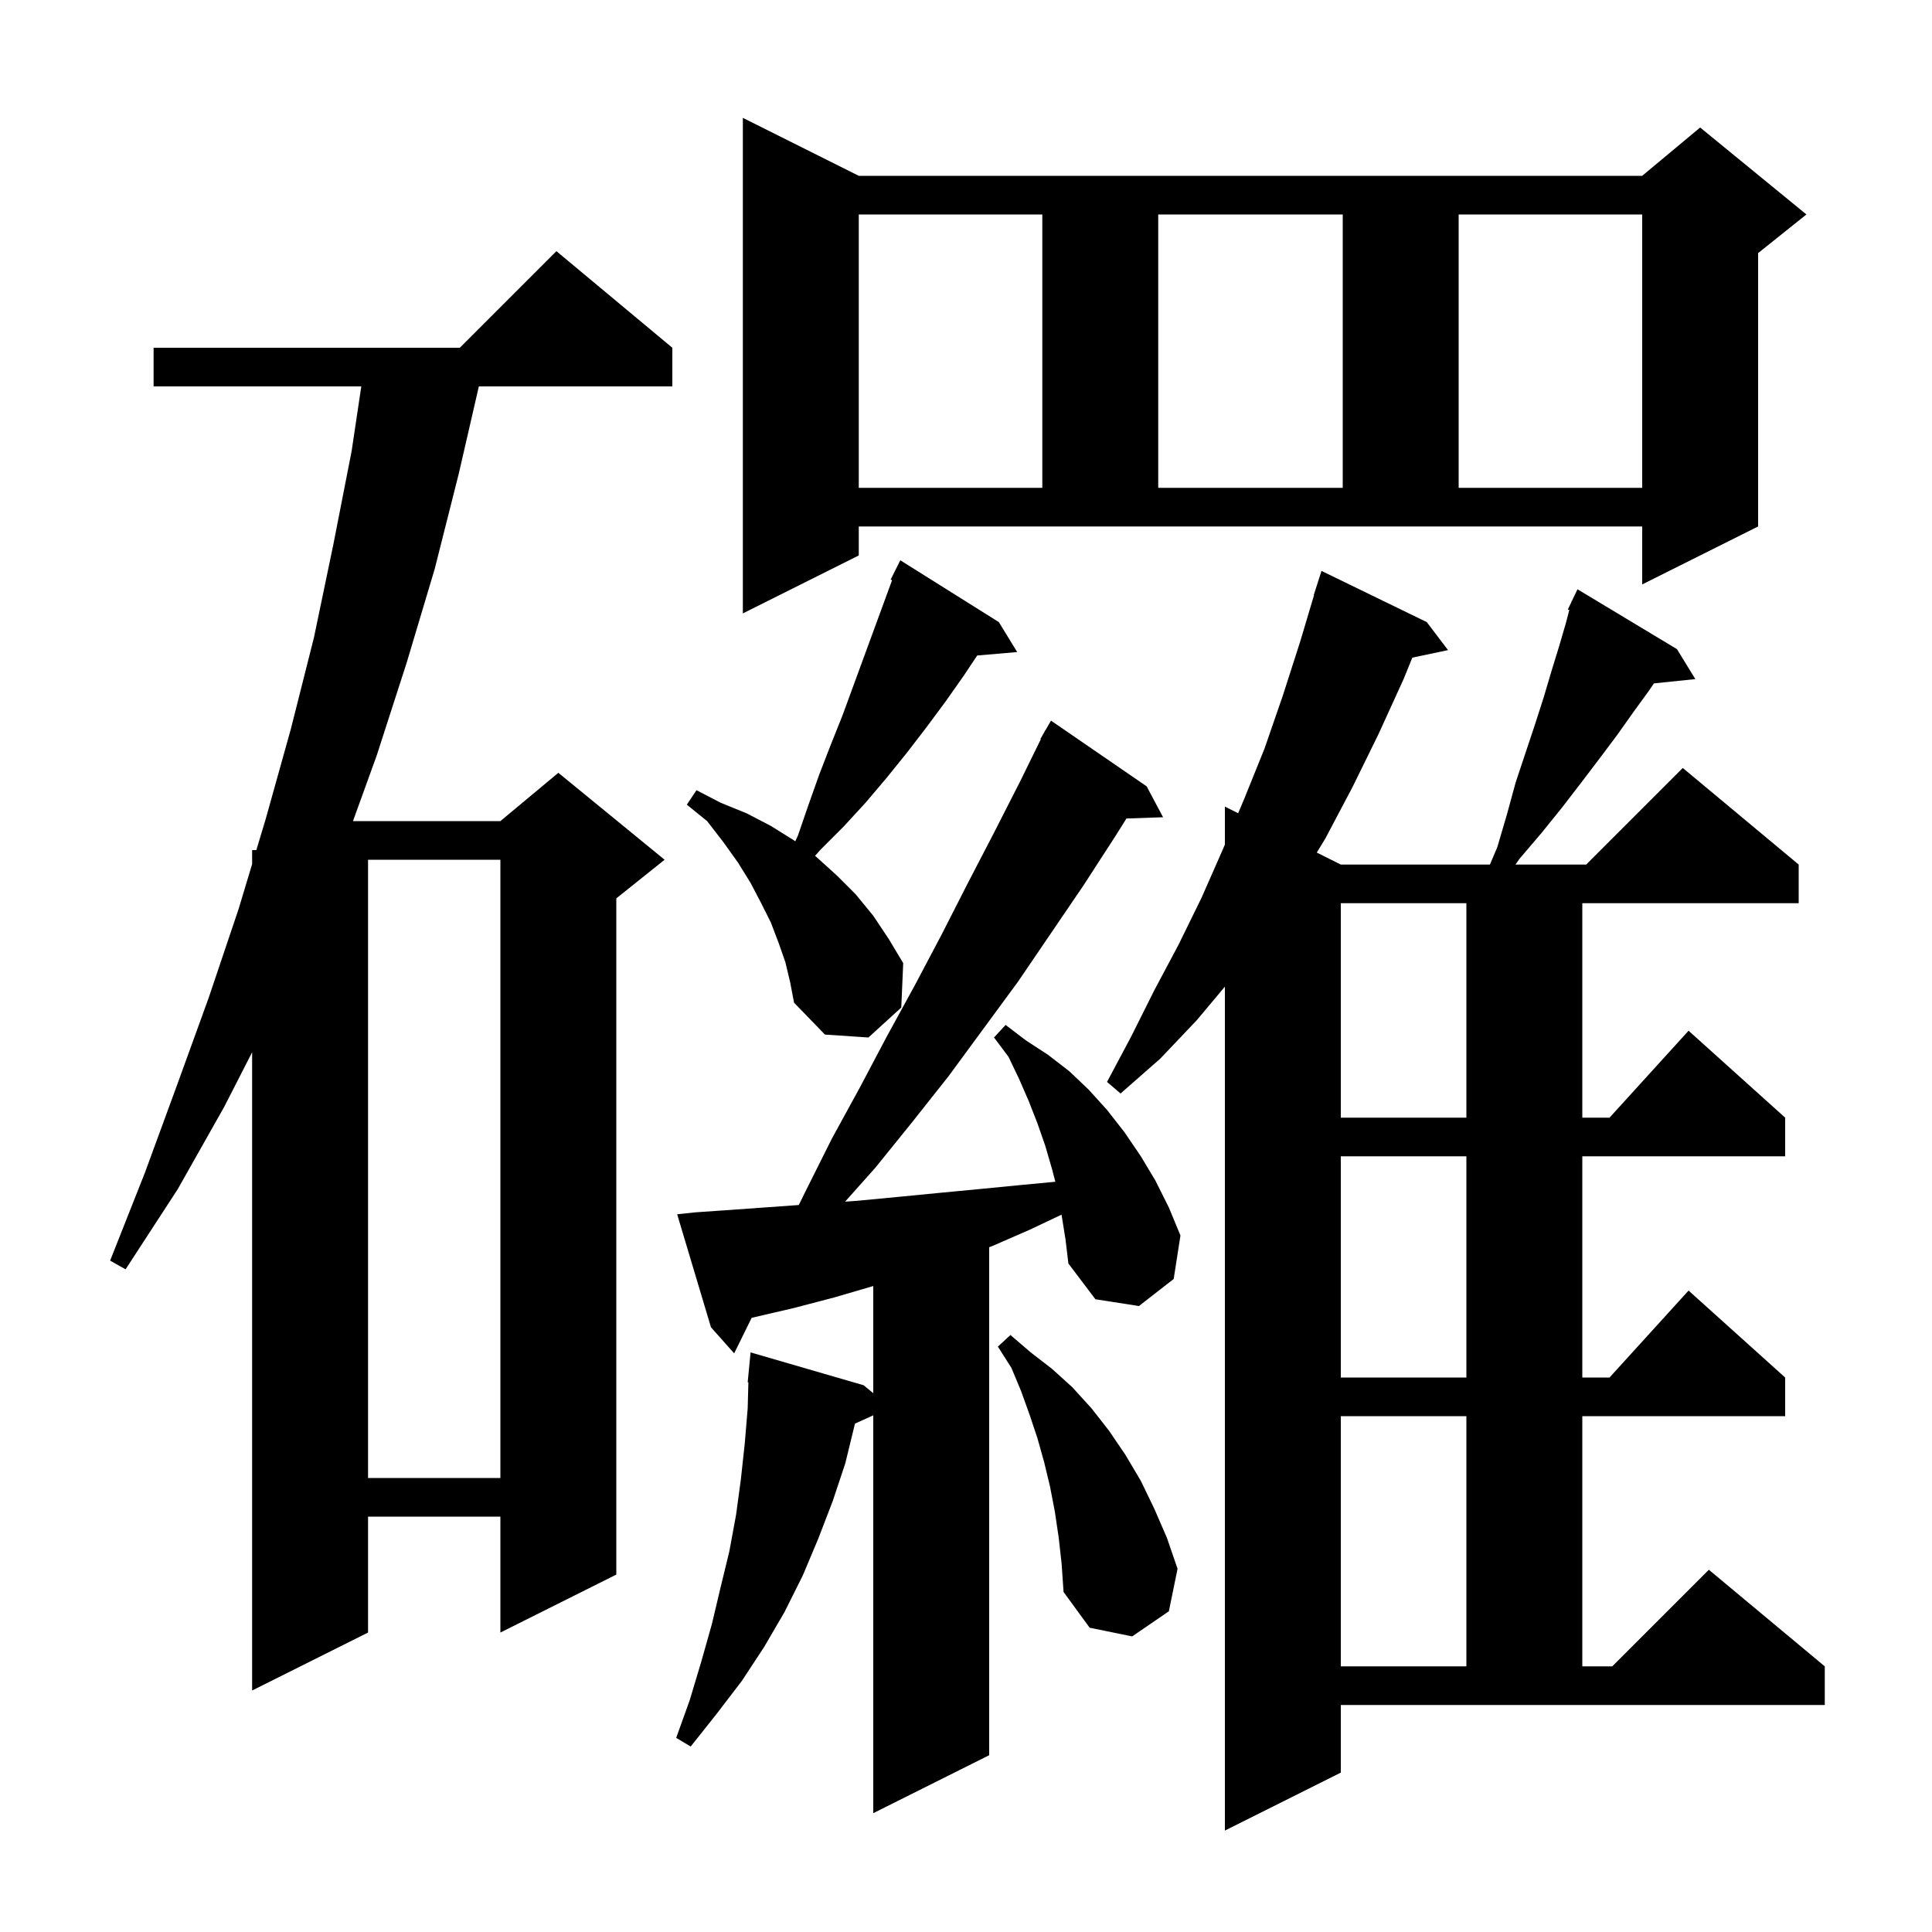 <svg xmlns="http://www.w3.org/2000/svg" xmlns:xlink="http://www.w3.org/1999/xlink" version="1.1" baseProfile="full" viewBox="0 0 200 200" width="200" height="200">
<g fill="black">
<path d="M 138.8 183.5 L 126.8 189.5 L 126.8 102.136 L 123.9 105.6 L 120.1 109.6 L 116.0 113.2 L 114.6 112.0 L 117.1 107.3 L 119.5 102.5 L 122.0 97.8 L 124.4 92.9 L 126.6 87.9 L 126.8 87.427 L 126.8 83.5 L 128.171 84.186 L 128.8 82.7 L 130.9 77.5 L 132.8 72.0 L 134.6 66.4 L 136.029 61.607 L 136.0 61.6 L 136.8 59.1 L 147.7 64.4 L 149.9 67.3 L 146.204 68.078 L 145.3 70.3 L 142.7 76.0 L 140.0 81.5 L 137.2 86.8 L 136.314 88.257 L 138.8 89.5 L 154.236 89.5 L 155.0 87.7 L 156.0 84.3 L 156.9 81.0 L 158.9 75.0 L 159.8 72.2 L 160.6 69.5 L 161.4 66.9 L 162.1 64.5 L 162.451 63.155 L 162.3 63.1 L 162.665 62.333 L 162.7 62.2 L 162.723 62.211 L 163.3 61.0 L 173.6 67.2 L 175.5 70.3 L 171.216 70.743 L 170.7 71.5 L 169.1 73.7 L 167.4 76.1 L 165.6 78.5 L 163.7 81.0 L 161.7 83.6 L 159.6 86.2 L 157.3 88.9 L 156.88 89.5 L 164.2 89.5 L 174.2 79.5 L 186.2 89.5 L 186.2 93.5 L 163.8 93.5 L 163.8 115.7 L 166.618 115.7 L 174.8 106.7 L 184.8 115.7 L 184.8 119.7 L 163.8 119.7 L 163.8 142.6 L 166.618 142.6 L 174.8 133.6 L 184.8 142.6 L 184.8 146.6 L 163.8 146.6 L 163.8 172.5 L 166.9 172.5 L 176.9 162.5 L 188.9 172.5 L 188.9 176.5 L 138.8 176.5 Z M 109.891 125.741 L 106.6 127.3 L 102.7 129.0 L 102.4 129.113 L 102.4 181.7 L 90.4 187.7 L 90.4 146.515 L 88.506 147.373 L 88.5 147.4 L 87.5 151.5 L 86.2 155.4 L 84.7 159.3 L 83.1 163.1 L 81.2 166.9 L 79.1 170.5 L 76.8 174.0 L 74.2 177.4 L 71.5 180.8 L 70.0 179.9 L 71.4 176.0 L 72.6 172.0 L 73.7 168.1 L 74.6 164.3 L 75.5 160.6 L 76.2 156.8 L 76.7 153.1 L 77.1 149.4 L 77.4 145.8 L 77.473 143.102 L 77.4 143.1 L 77.7 140.0 L 89.4 143.4 L 90.4 144.221 L 90.4 133.129 L 86.4 134.3 L 82.2 135.4 L 77.811 136.421 L 76.0 140.1 L 73.6 137.4 L 70.1 125.7 L 72.0 125.5 L 76.3 125.2 L 82.691 124.743 L 83.4 123.3 L 86.1 117.9 L 89.0 112.6 L 91.8 107.3 L 94.7 102.0 L 97.5 96.7 L 100.2 91.4 L 102.9 86.2 L 105.6 80.9 L 107.748 76.521 L 107.7 76.5 L 108.083 75.838 L 108.2 75.6 L 108.216 75.609 L 108.8 74.6 L 118.7 81.4 L 120.4 84.6 L 116.61 84.731 L 115.5 86.5 L 112.2 91.6 L 105.4 101.6 L 98.2 111.4 L 94.4 116.2 L 90.6 120.9 L 87.484 124.396 L 88.8 124.3 L 93.0 123.9 L 97.1 123.5 L 101.3 123.1 L 105.4 122.7 L 109.248 122.334 L 108.9 121.0 L 108.2 118.6 L 107.4 116.3 L 106.5 114.0 L 105.5 111.7 L 104.4 109.4 L 102.9 107.4 L 104.1 106.1 L 106.2 107.7 L 108.5 109.2 L 110.7 110.9 L 112.7 112.8 L 114.6 114.9 L 116.4 117.2 L 118.1 119.7 L 119.6 122.2 L 121.0 125.0 L 122.2 127.9 L 121.5 132.4 L 117.9 135.2 L 113.4 134.5 L 110.6 130.8 L 110.3 128.3 Z M 69.6 36.0 L 69.6 40.0 L 49.57 40.0 L 47.5 49.0 L 45.0 58.9 L 42.1 68.6 L 39.0 78.2 L 36.54 85.0 L 51.8 85.0 L 57.8 80.0 L 68.8 89.0 L 63.8 93.0 L 63.8 163.0 L 51.8 169.0 L 51.8 157.0 L 38.1 157.0 L 38.1 169.0 L 26.1 175.0 L 26.1 108.929 L 23.2 114.6 L 18.4 123.1 L 13.0 131.4 L 11.4 130.5 L 15.0 121.4 L 18.3 112.4 L 21.6 103.3 L 24.7 94.1 L 26.1 89.45 L 26.1 88.0 L 26.537 88.0 L 27.5 84.8 L 30.1 75.5 L 32.5 66.0 L 34.5 56.4 L 36.4 46.7 L 37.401 40.0 L 15.9 40.0 L 15.9 36.0 L 47.6 36.0 L 57.6 26.0 Z M 138.8 146.6 L 138.8 172.5 L 151.8 172.5 L 151.8 146.6 Z M 109.6 159.2 L 109.2 156.5 L 108.7 153.9 L 108.1 151.4 L 107.4 148.9 L 106.6 146.5 L 105.7 144.0 L 104.7 141.6 L 103.3 139.4 L 104.6 138.2 L 106.7 140.0 L 108.9 141.7 L 111.0 143.6 L 113.0 145.8 L 114.8 148.1 L 116.5 150.6 L 118.1 153.3 L 119.5 156.2 L 120.8 159.2 L 121.9 162.4 L 121.0 166.8 L 117.2 169.4 L 112.8 168.5 L 110.1 164.8 L 109.9 161.9 Z M 38.1 89.0 L 38.1 153.0 L 51.8 153.0 L 51.8 89.0 Z M 138.8 119.7 L 138.8 142.6 L 151.8 142.6 L 151.8 119.7 Z M 138.8 93.5 L 138.8 115.7 L 151.8 115.7 L 151.8 93.5 Z M 81.3 99.6 L 80.6 97.6 L 79.8 95.5 L 78.8 93.5 L 77.7 91.4 L 76.4 89.3 L 74.9 87.2 L 73.2 85.0 L 71.1 83.3 L 72.1 81.8 L 74.6 83.1 L 77.3 84.2 L 79.8 85.5 L 82.2 87.0 L 82.324 87.092 L 82.6 86.5 L 83.7 83.3 L 84.8 80.2 L 86.0 77.1 L 87.2 74.1 L 92.349 60.058 L 92.2 60.0 L 93.2 58.0 L 103.4 64.4 L 105.3 67.5 L 101.162 67.857 L 99.8 69.9 L 97.9 72.6 L 95.9 75.3 L 93.9 77.9 L 91.8 80.5 L 89.6 83.1 L 87.3 85.6 L 84.9 88.0 L 84.369 88.603 L 84.5 88.7 L 86.6 90.6 L 88.6 92.6 L 90.4 94.8 L 92.0 97.2 L 93.5 99.7 L 93.3 104.3 L 89.9 107.4 L 85.4 107.1 L 82.2 103.8 L 81.8 101.7 Z M 88.9 57.5 L 76.9 63.5 L 76.9 12.2 L 88.9 18.2 L 170.0 18.2 L 176.0 13.2 L 187.0 22.2 L 182.0 26.2 L 182.0 54.5 L 170.0 60.5 L 170.0 54.5 L 88.9 54.5 Z M 88.9 22.2 L 88.9 50.5 L 107.9 50.5 L 107.9 22.2 Z M 119.9 22.2 L 119.9 50.5 L 139.0 50.5 L 139.0 22.2 Z M 151.0 22.2 L 151.0 50.5 L 170.0 50.5 L 170.0 22.2 Z " />
</g>
</svg>
